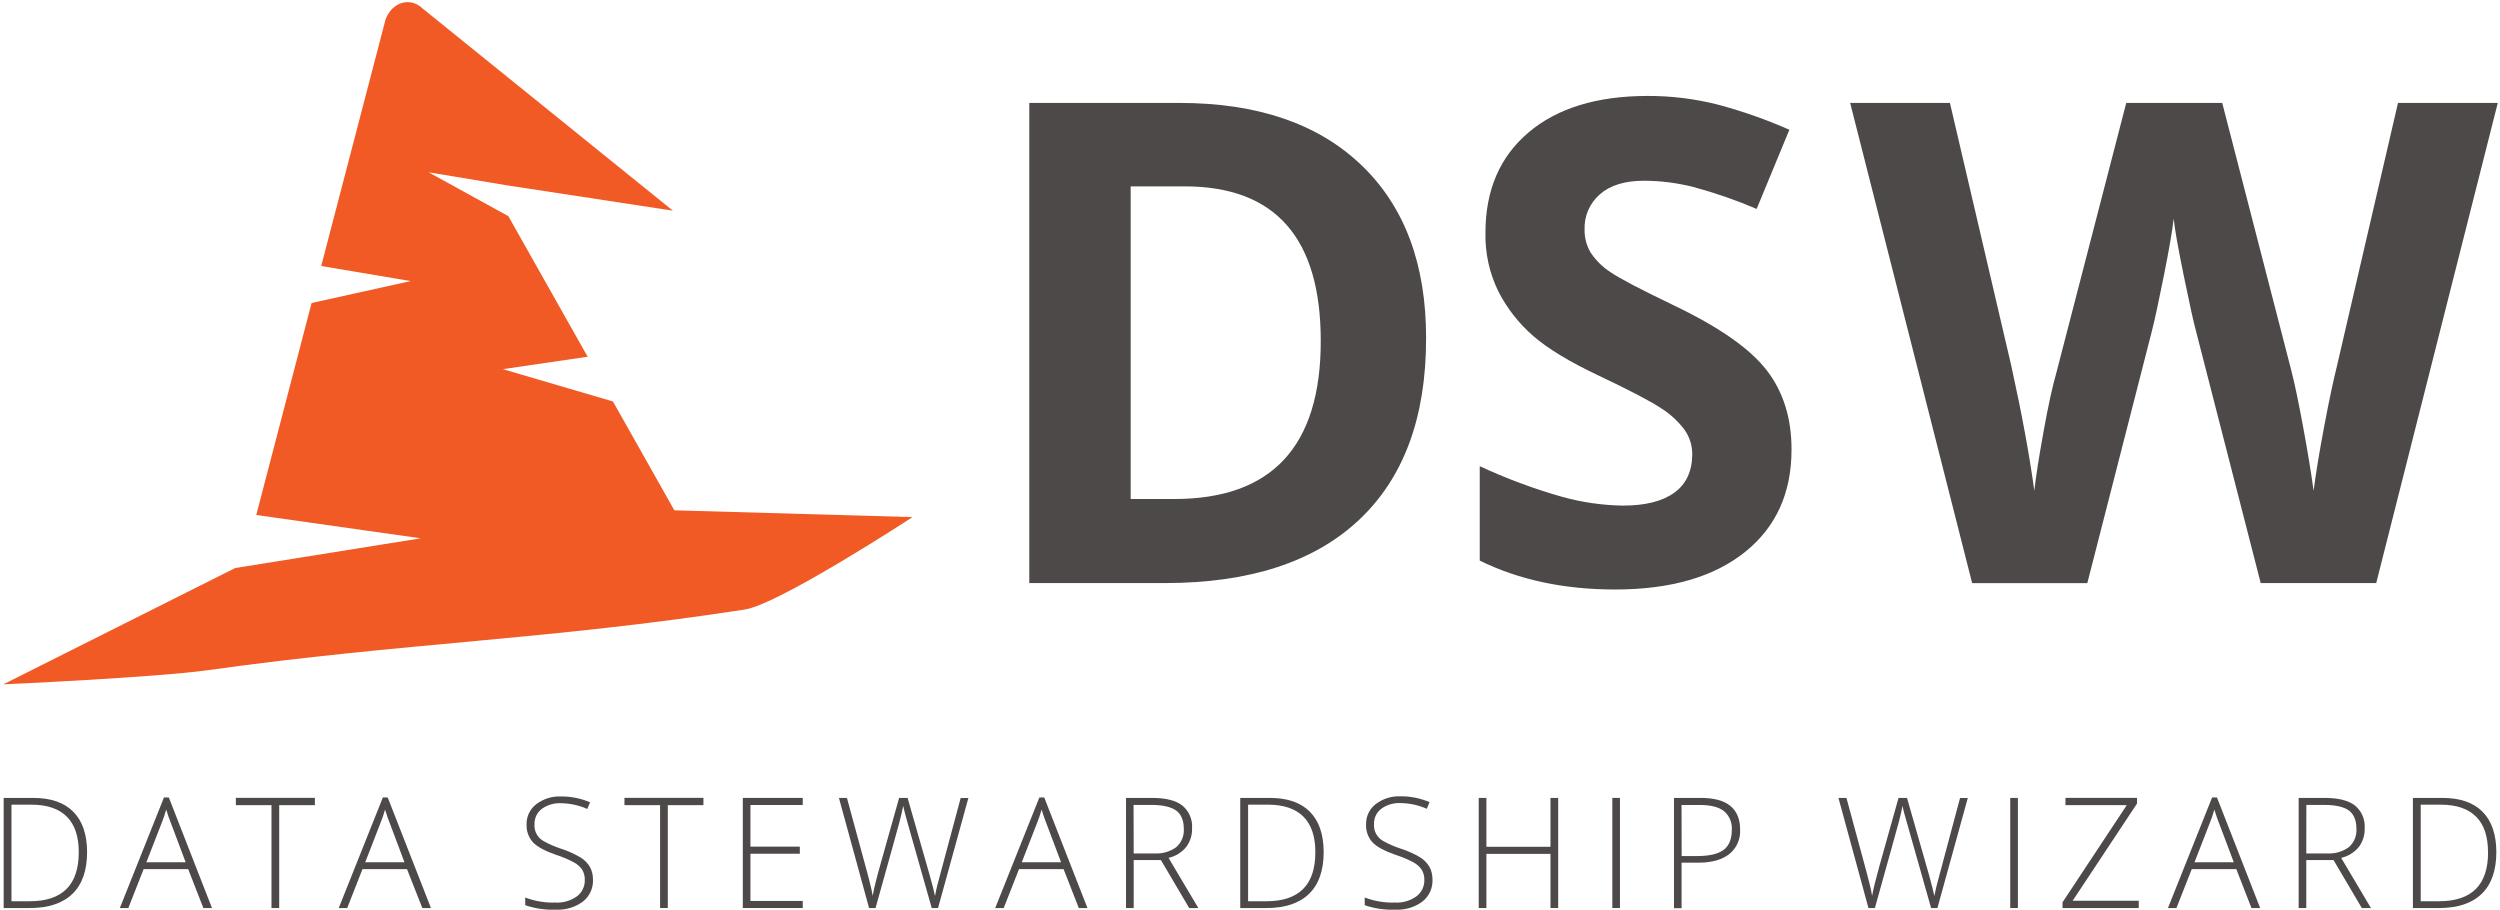 <?xml version="1.0" encoding="UTF-8"?>
<svg version="1.1" viewBox="0 0 684 249" xmlns="http://www.w3.org/2000/svg">
<title>logo-light-mode</title>
<g fill="none" fill-rule="evenodd">
<g fill-rule="nonzero">
<path id="Path" d="m184.5 139.62-16.8-29.78-30.12-8.84 23.2-3.4-21.7-38.46-21.81-12 21 3.5 45.83 7-68.46-55.3c-3.38-3.28-8.4-1.8-10.16 3l-17.6 67.44 24.47 4.12-27.1 6-15.14 58 45 6.38-50.76 8.13-63.46 31.83s41.71-1.89 55.9-3.87c53.74-7.53 93.22-8.29 147-16.61 9.41-1.46 45.88-25.28 45.88-25.28l-65.17-1.86z" fill="#F15A24"/>
<path id="Shape" d="m23.83 233.08c0 5.06-1.333 8.883-4 11.47s-6.547 3.883-11.64 3.89h-7.19v-30.13h8.11c4.787 0 8.43 1.257 10.93 3.77s3.763 6.18 3.79 11zm-2.28 0.09c0-4.32-1.09-7.567-3.27-9.74s-5.387-3.263-9.62-3.27h-5.52v26.42h5c8.94 0 13.41-4.47 13.41-13.41z" fill="#4D4948"/>
<path id="Shape" d="m51.49 237.8h-12.2l-4.18 10.64h-2.32l12.07-30.26h1.33l11.81 30.26h-2.36l-4.15-10.64zm-11.44-1.89h10.74l-4.08-10.86c-0.35-0.85-0.76-2-1.24-3.55-0.334 1.219-0.738 2.418-1.21 3.59l-4.21 10.82z" fill="#4D4948"/>
<polygon id="Path" points="76.39 248.44 74.28 248.44 74.28 220.29 64.53 220.29 64.53 218.29 86.15 218.29 86.15 220.29 76.39 220.29" fill="#4D4948"/>
<path id="Shape" d="m111.36 237.8h-12.19l-4.17 10.64h-2.32l12.07-30.26h1.33l11.83 30.26h-2.36l-4.19-10.64zm-11.43-1.89h10.73l-4.08-10.86c-0.35-0.85-0.76-2-1.23-3.55-0.337 1.219-0.744 2.418-1.22 3.59l-4.2 10.82z" fill="#4D4948"/>
<path id="Path" d="m162.24 240.67c0.102 2.328-0.926 4.563-2.76 6-2.117 1.564-4.711 2.345-7.34 2.21-2.865 0.125-5.728-0.289-8.44-1.22v-2.1c2.641 1.005 5.456 1.474 8.28 1.38 2.09 0.115 4.156-0.485 5.86-1.7 1.4-1.049 2.205-2.711 2.16-4.46 0.038-0.993-0.212-1.976-0.72-2.83-0.6-0.865-1.403-1.569-2.34-2.05-1.522-0.812-3.115-1.481-4.76-2-3.06-1.06-5.177-2.203-6.35-3.43-1.214-1.343-1.847-3.112-1.76-4.92-0.048-2.152 0.933-4.199 2.64-5.51 1.945-1.481 4.347-2.235 6.79-2.13 2.728-0.018 5.431 0.526 7.94 1.6l-0.76 1.82c-2.251-0.997-4.679-1.531-7.14-1.57-1.891-0.099-3.76 0.448-5.3 1.55-1.309 0.992-2.054 2.558-2 4.2-0.154 1.936 0.866 3.776 2.59 4.67 1.505 0.832 3.085 1.518 4.72 2.05 1.841 0.583 3.609 1.375 5.27 2.36 1.059 0.64 1.944 1.529 2.58 2.59 0.573 1.073 0.862 2.274 0.84 3.49z" fill="#4D4948"/>
<polygon id="Path" points="182.71 248.44 180.6 248.44 180.6 220.29 170.85 220.29 170.85 218.29 192.46 218.29 192.46 220.29 182.71 220.29" fill="#4D4948"/>
<polygon id="Path" points="219.63 248.44 203.23 248.44 203.23 218.31 219.63 218.31 219.63 220.25 205.32 220.25 205.32 231.64 218.83 231.64 218.83 233.58 205.32 233.58 205.32 246.5 219.63 246.5" fill="#4D4948"/>
<path id="Path" d="m256.65 248.44h-1.73l-6.59-23.25c-0.54-1.91-0.95-3.47-1.23-4.7-0.22 1.2-0.53 2.57-0.93 4.12s-2.61 9.5-6.62 23.83h-1.77l-8.25-30.13h2.19l5.28 19.41 0.58 2.18 0.48 1.87c0.14 0.58 0.27 1.15 0.39 1.69s0.22 1.09 0.32 1.64c0.32-1.873 1.017-4.71 2.09-8.51l5.14-18.28h2.32l6 21c0.7 2.42 1.19 4.37 1.5 5.85 0.17-1 0.4-2 0.68-3.15s2.4-9 6.34-23.68h2.11l-8.3 30.11z" fill="#4D4948"/>
<path id="Shape" d="m291 237.8h-12.2l-4.19 10.64h-2.32l12.08-30.26h1.33l11.83 30.26h-2.37l-4.16-10.64zm-11.44-1.89h10.74l-4.09-10.86c-0.34-0.85-0.75-2-1.23-3.55-0.334 1.219-0.738 2.418-1.21 3.59l-4.21 10.82z" fill="#4D4948"/>
<path id="Shape" d="m310.18 235.31v13.13h-2.1v-30.13h7.15c3.72 0 6.47 0.69 8.25 2.07 1.845 1.523 2.839 3.844 2.67 6.23 0.06 1.834-0.5 3.634-1.59 5.11-1.238 1.507-2.94 2.562-4.84 3l8.15 13.73h-2.5l-7.74-13.13-7.45-0.01zm0-1.81h5.72c2.104 0.13 4.188-0.471 5.9-1.7 1.438-1.25 2.211-3.099 2.09-5 0-2.3-0.683-3.967-2.05-5-1.37-1-3.6-1.57-6.7-1.57h-5l0.04 13.27z" fill="#4D4948"/>
<path id="Shape" d="m362.16 233.08c0 5.06-1.333 8.883-4 11.47s-6.547 3.883-11.64 3.89h-7.19v-30.13h8.11c4.787 0 8.43 1.257 10.93 3.77s3.763 6.18 3.79 11zm-2.28 0.09c0-4.32-1.09-7.567-3.27-9.74s-5.383-3.263-9.61-3.27h-5.52v26.42h5c8.94 0 13.407-4.47 13.4-13.41z" fill="#4D4948"/>
<path id="Path" d="m391.93 240.67c0.102 2.328-0.926 4.563-2.76 6-2.117 1.564-4.711 2.345-7.34 2.21-2.865 0.125-5.728-0.289-8.44-1.22v-2.1c2.641 1.004 5.456 1.473 8.28 1.38 2.09 0.115 4.156-0.485 5.86-1.7 1.402-1.048 2.211-2.71 2.17-4.46 0.038-0.993-0.212-1.976-0.72-2.83-0.602-0.863-1.405-1.567-2.34-2.05-1.526-0.81-3.123-1.479-4.77-2-3.06-1.06-5.177-2.203-6.35-3.43-1.214-1.343-1.847-3.112-1.76-4.92-0.06-2.166 0.921-4.23 2.64-5.55 1.945-1.481 4.347-2.235 6.79-2.13 2.729-0.019 5.432 0.525 7.94 1.6l-0.76 1.82c-2.251-0.997-4.679-1.531-7.14-1.57-1.891-0.098-3.76 0.449-5.3 1.55-1.309 0.992-2.054 2.558-2 4.2-0.141 1.933 0.876 3.766 2.59 4.67 1.505 0.832 3.085 1.518 4.72 2.05 1.843 0.585 3.615 1.377 5.28 2.36 1.054 0.643 1.935 1.532 2.57 2.59 0.58 1.085 0.869 2.301 0.84 3.53z" fill="#4D4948"/>
<polygon id="Path" points="426.32 248.44 424.21 248.44 424.21 233.62 406.68 233.62 406.68 248.44 404.58 248.44 404.58 218.31 406.68 218.31 406.68 231.68 424.21 231.68 424.21 218.31 426.32 218.31" fill="#4D4948"/>
<polygon id="Path" points="441.13 248.44 441.13 218.31 443.22 218.31 443.22 248.44" fill="#4D4948"/>
<path id="Shape" d="m476.1 227c0.144 2.587-0.974 5.084-3 6.7-2 1.547-4.793 2.323-8.38 2.33h-4.64v12.45h-2.08v-30.17h7.35c7.16 0 10.743 2.897 10.75 8.69zm-16 7.22h4.13c3.38 0 5.823-0.56 7.33-1.68 1.5-1.12 2.26-2.94 2.26-5.45 0.157-1.967-0.639-3.89-2.14-5.17-1.42-1.12-3.63-1.68-6.61-1.68h-5l0.03 13.98z" fill="#4D4948"/>
<path id="Path" d="m530.08 248.44h-1.73l-6.59-23.25c-0.55-1.91-1-3.47-1.23-4.7-0.22 1.2-0.53 2.57-0.94 4.12s-2.61 9.5-6.62 23.83h-1.76l-8.21-30.13h2.19l5.26 19.41c0.2 0.78 0.39 1.51 0.57 2.18s0.34 1.29 0.49 1.87 0.27 1.15 0.39 1.69 0.22 1.09 0.31 1.64c0.333-1.873 1.033-4.71 2.1-8.51l5.13-18.28h2.32l6 21c0.667 2.42 1.163 4.37 1.49 5.85 0.18-0.993 0.41-2.043 0.69-3.15s2.39-9 6.33-23.68h2.12l-8.31 30.11z" fill="#4D4948"/>
<polygon id="Path" points="550 248.44 550 218.31 552.1 218.31 552.1 248.44" fill="#4D4948"/>
<polygon id="Path" points="585.16 248.44 564.31 248.44 564.31 246.87 581.88 220.29 565.11 220.29 565.11 218.29 584.69 218.29 584.69 219.85 567.08 246.44 585.16 246.44" fill="#4D4948"/>
<path id="Shape" d="m611.86 237.8h-12.2l-4.19 10.64h-2.32l12.08-30.26h1.33l11.82 30.26h-2.38l-4.14-10.64zm-11.44-1.89h10.74l-4.09-10.86c-0.34-0.85-0.75-2-1.23-3.55-0.334 1.219-0.738 2.418-1.21 3.59l-4.21 10.82z" fill="#4D4948"/>
<path id="Shape" d="m631 235.31v13.13h-2.09v-30.13h7.15c3.72 0 6.47 0.69 8.25 2.07 1.845 1.523 2.839 3.844 2.67 6.23 0.06 1.834-0.5 3.634-1.59 5.11-1.239 1.505-2.941 2.56-4.84 3l8.15 13.73h-2.5l-7.74-13.13-7.46-0.01zm0-1.81h5.73c2.101 0.13 4.182-0.471 5.89-1.7 1.444-1.246 2.222-3.096 2.1-5 0-2.3-0.69-4-2-5s-3.6-1.57-6.7-1.57h-5l-0.02 13.27z" fill="#4D4948"/>
<path id="b" d="m683 233.08c0 5.06-1.333 8.883-4 11.47s-6.547 3.883-11.64 3.89h-7.19v-30.13h8.11c4.787 0 8.43 1.257 10.93 3.77s3.763 6.18 3.79 11zm-2.28 0.09c0-4.32-1.09-7.567-3.27-9.74s-5.387-3.263-9.62-3.27h-5.52v26.42h5c8.96 0 13.437-4.47 13.43-13.41h-0.02z" fill="#4D4948"/>
<path d="m390.18 92.59c0 21.627-6.13 38.19-18.39 49.69s-29.97 17.25-53.13 17.25h-37.05v-131.37h41.08c21.333 0 37.923 5.667 49.77 17s17.753 27.143 17.72 47.43zm-28.82 0.72c0-28.207-12.413-42.313-37.24-42.32h-14.77v85.54h11.91c26.733 0 40.1-14.407 40.1-43.22z" fill="#4D4948"/>
<path id="a" d="m490.16 123.05c0 11.86-4.25 21.193-12.75 28s-20.33 10.22-35.49 10.24c-14 0-26.353-2.637-37.06-7.91v-25.83c7.243 3.365 14.74 6.157 22.42 8.35 5.466 1.528 11.105 2.345 16.78 2.43 6.087 0 10.753-1.17 14-3.51s4.893-5.813 4.94-10.42c0.034-2.461-0.719-4.868-2.15-6.87-1.738-2.296-3.876-4.261-6.31-5.8-2.767-1.86-8.433-4.827-17-8.9-8-3.773-14-7.397-18-10.87-3.925-3.397-7.163-7.515-9.54-12.13-2.482-5.022-3.711-10.57-3.58-16.17 0-11.62 3.923-20.757 11.77-27.41s18.693-9.987 32.54-10.001c6.567-0.027 13.11 0.786 19.47 2.421 6.621 1.78 13.097 4.063 19.37 6.83l-8.95 21.66c-5.625-2.405-11.413-4.41-17.32-6-4.403-1.12-8.927-1.694-13.47-1.71-5.247 0-9.273 1.23-12.08 3.69-2.785 2.401-4.333 5.935-4.21 9.61-0.053 2.258 0.537 4.484 1.7 6.42 1.427 2.12 3.271 3.926 5.42 5.31 2.473 1.7 8.337 4.77 17.59 9.21 12.233 5.873 20.617 11.757 25.15 17.65 4.533 5.893 6.787 13.13 6.76 21.71z" fill="#4D4948"/>
<path d="m650.13 159.53h-31.6l-17.72-69c-0.667-2.453-1.787-7.53-3.36-15.23s-2.483-12.867-2.73-15.5c-0.36 3.24-1.253 8.437-2.68 15.59s-2.533 12.26-3.32 15.32l-17.63 68.83h-31.51l-33.38-131.38h27.3l16.74 71.71c2.92 13.24 5.037 24.71 6.35 34.41 0.36-3.407 1.18-8.69 2.46-15.85s2.49-12.717 3.63-16.67l19.06-73.6h26.26l19 73.6c0.84 3.293 1.887 8.323 3.14 15.09s2.207 12.577 2.86 17.43c0.6-4.667 1.557-10.49 2.87-17.47s2.507-12.627 3.58-16.94l16.64-71.71h27.3l-33.26 131.37z" fill="#4D4948"/>
</g>
</g>
</svg>
